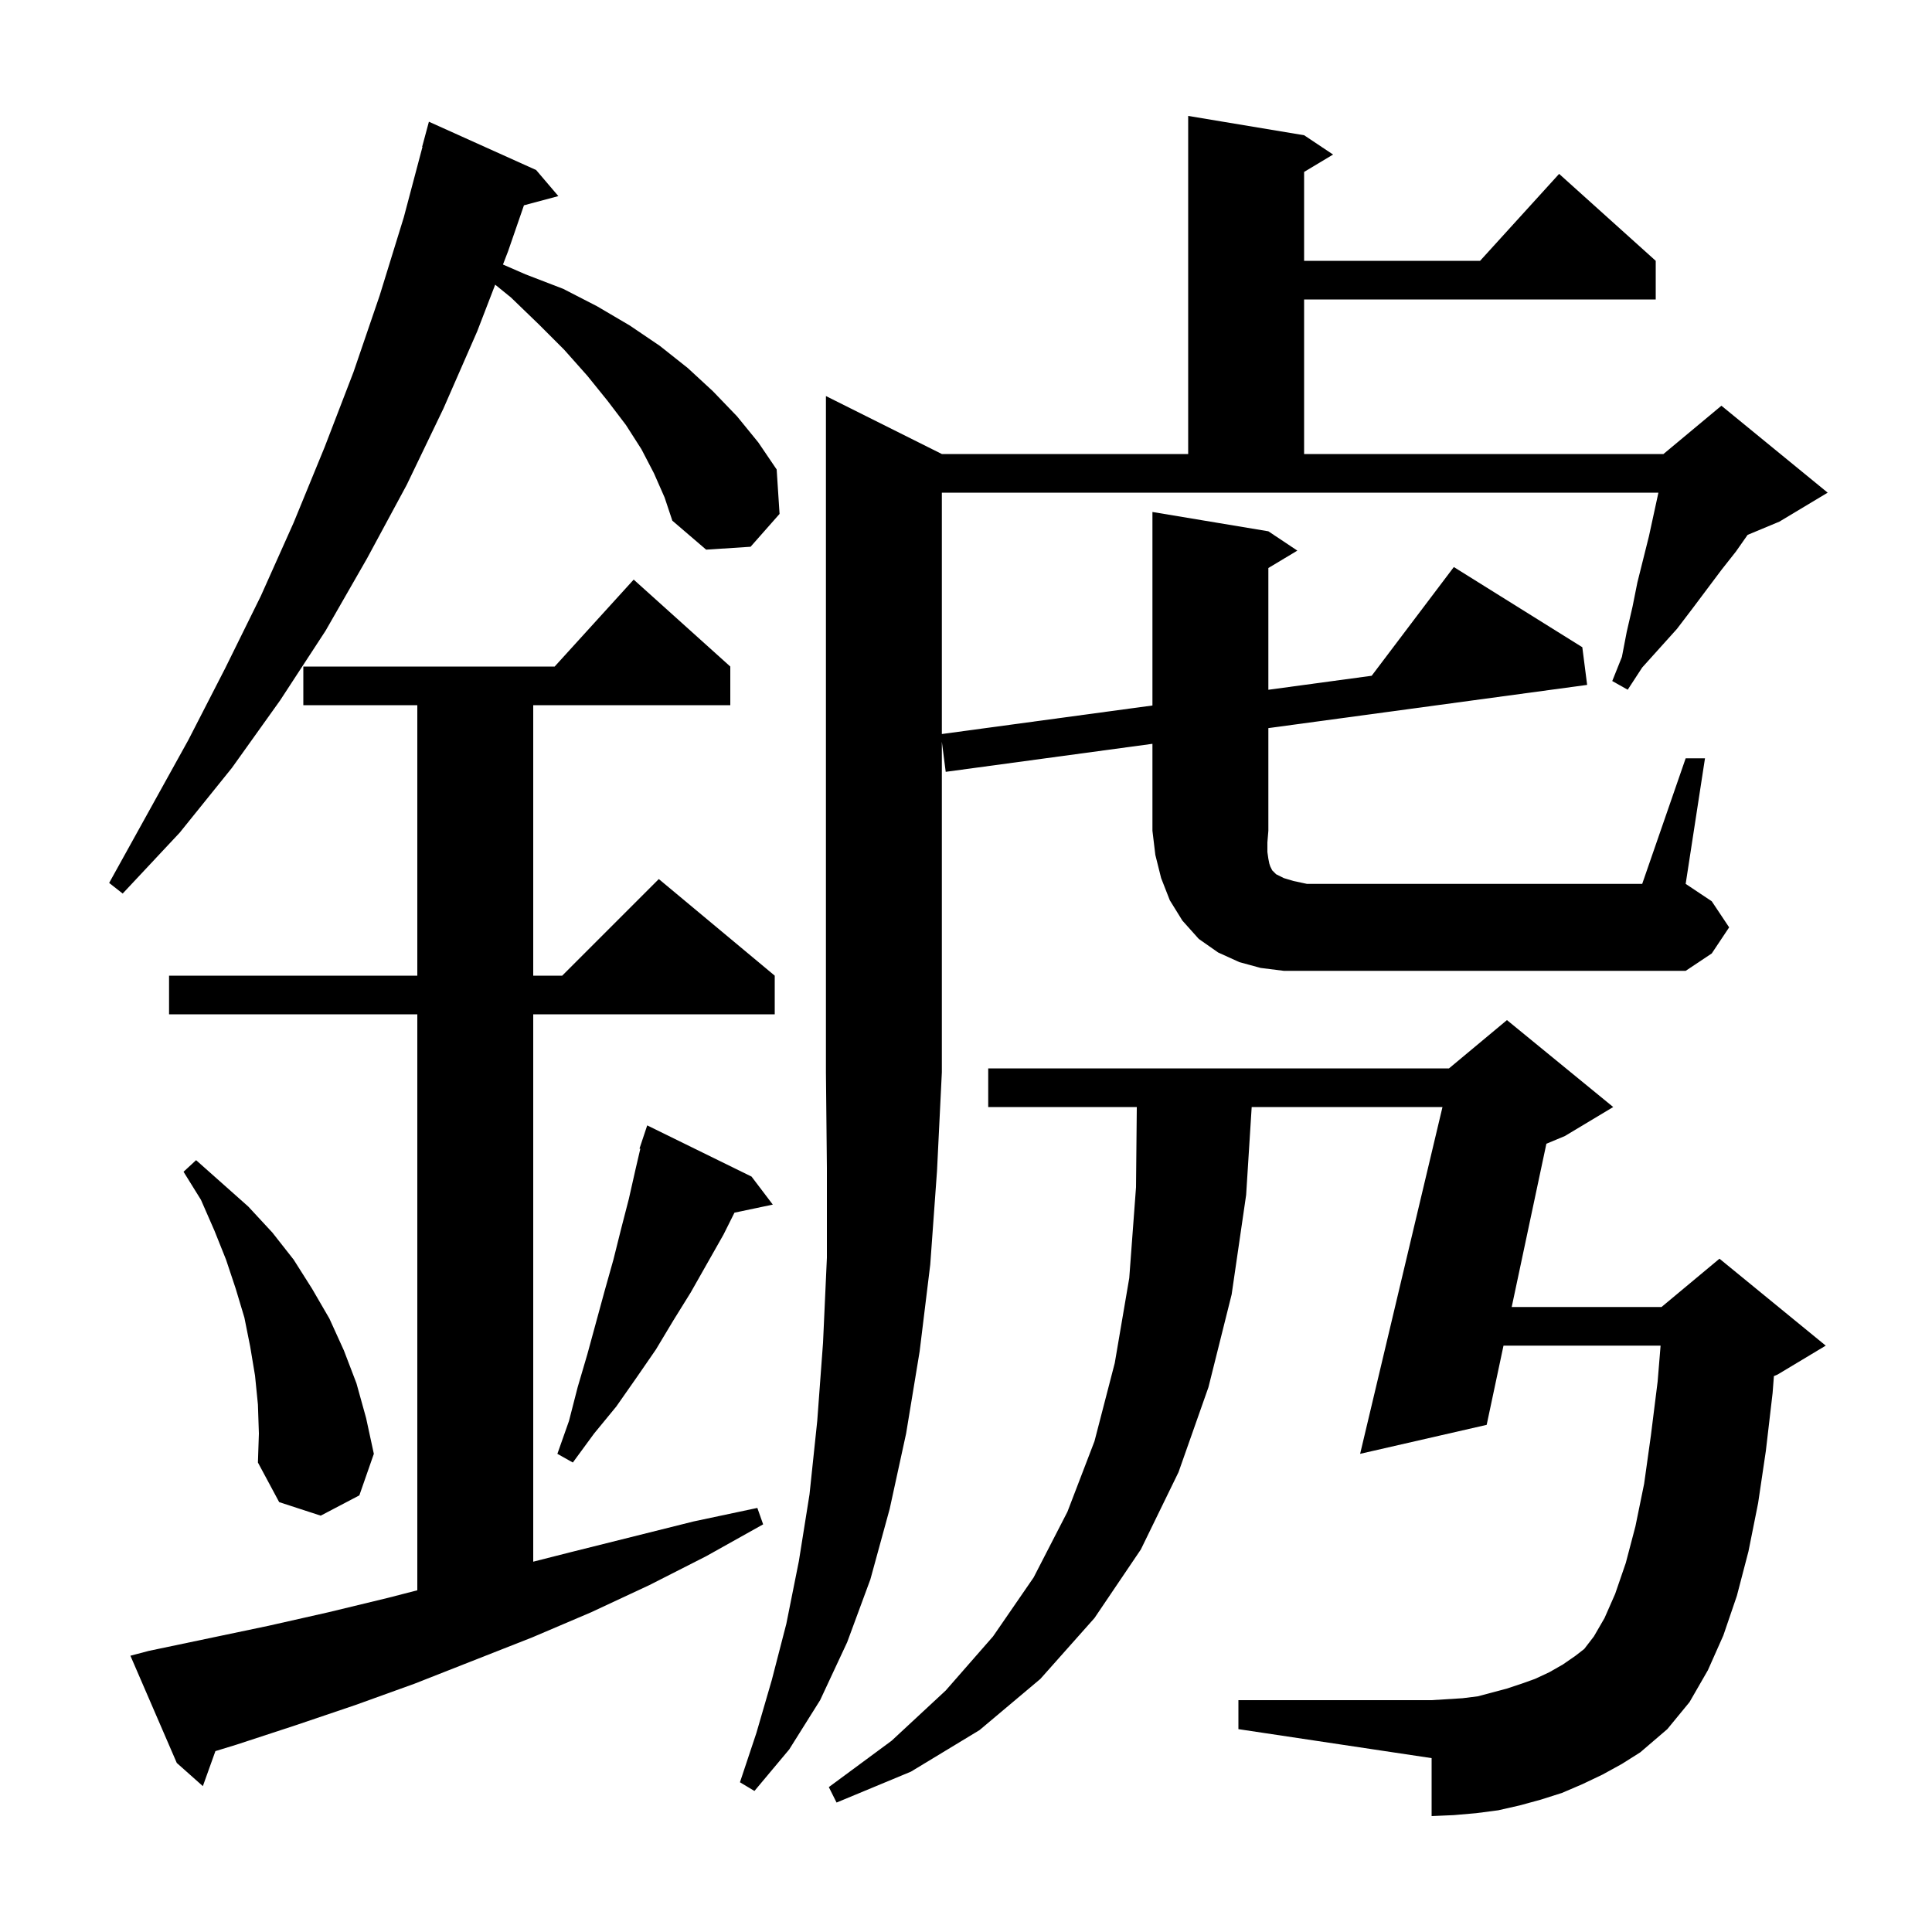 <svg xmlns="http://www.w3.org/2000/svg" xmlns:xlink="http://www.w3.org/1999/xlink" version="1.1" baseProfile="full" viewBox="0 0 200 200" width="200" height="200">
<g fill="black">
<path d="M 165.9 183.7 L 163.8 184.7 L 161.7 185.6 L 159.5 186.3 L 157.3 186.9 L 155.1 187.4 L 152.8 187.7 L 150.5 187.9 L 148.2 188.0 L 148.2 182.0 L 128.2 179.0 L 128.2 176.0 L 148.2 176.0 L 151.4 175.8 L 153.0 175.6 L 156.0 174.8 L 157.5 174.3 L 158.9 173.8 L 160.4 173.1 L 161.8 172.3 L 163.1 171.4 L 164.0 170.7 L 165.0 169.4 L 166.1 167.5 L 167.2 165.0 L 168.3 161.8 L 169.3 158.0 L 170.2 153.6 L 170.9 148.6 L 171.6 143.0 L 171.903 139.3 L 155.642 139.3 L 153.9 147.5 L 140.8 150.5 L 149.325 114.6 L 129.574 114.6 L 129.0 123.7 L 127.5 134.0 L 125.1 143.6 L 122.0 152.4 L 118.1 160.4 L 113.3 167.5 L 107.7 173.8 L 101.4 179.1 L 94.3 183.4 L 86.6 186.6 L 85.8 185.0 L 92.3 180.2 L 97.9 175.0 L 102.8 169.4 L 107.0 163.3 L 110.5 156.5 L 113.3 149.2 L 115.4 141.1 L 116.9 132.3 L 117.6 122.9 L 117.681 114.6 L 102.3 114.6 L 102.3 110.6 L 150.0 110.6 L 156.0 105.6 L 167.0 114.6 L 162.0 117.6 L 160.081 118.4 L 156.491 135.3 L 172.0 135.3 L 178.0 130.3 L 189.0 139.3 L 184.0 142.3 L 183.634 142.452 L 183.5 144.2 L 182.8 150.2 L 182.0 155.6 L 181.0 160.6 L 179.8 165.2 L 178.4 169.3 L 176.8 172.9 L 174.9 176.2 L 172.6 179.0 L 169.8 181.4 L 167.9 182.6 Z M 15.4 170.9 L 27.8 168.3 L 34.0 166.9 L 40.2 165.4 L 43.2 164.626 L 43.2 105.0 L 17.5 105.0 L 17.5 101.0 L 43.2 101.0 L 43.2 73.0 L 31.4 73.0 L 31.4 69.0 L 57.418 69.0 L 65.6 60.0 L 75.6 69.0 L 75.6 73.0 L 55.2 73.0 L 55.2 101.0 L 58.2 101.0 L 68.2 91.0 L 80.2 101.0 L 80.2 105.0 L 55.2 105.0 L 55.2 161.665 L 59.0 160.7 L 71.8 157.5 L 78.4 156.1 L 79.0 157.8 L 73.1 161.1 L 67.2 164.1 L 61.2 166.9 L 55.1 169.5 L 42.9 174.3 L 36.8 176.5 L 30.6 178.6 L 24.5 180.6 L 22.299 181.275 L 21.0 184.9 L 18.3 182.5 L 13.5 171.4 Z M 26.7 145.4 L 26.4 142.4 L 25.9 139.4 L 25.3 136.4 L 24.4 133.4 L 23.4 130.4 L 22.2 127.4 L 20.8 124.2 L 19.0 121.3 L 20.3 120.1 L 25.7 124.9 L 28.2 127.6 L 30.4 130.4 L 32.3 133.4 L 34.1 136.5 L 35.6 139.8 L 36.9 143.2 L 37.9 146.8 L 38.7 150.5 L 37.2 154.8 L 33.2 156.9 L 28.9 155.5 L 26.7 151.4 L 26.8 148.4 Z M 77.8 121.8 L 80.0 124.7 L 76.032 125.535 L 74.9 127.8 L 71.5 133.8 L 69.7 136.7 L 67.9 139.7 L 65.9 142.6 L 63.8 145.6 L 61.5 148.4 L 59.3 151.4 L 57.7 150.5 L 58.9 147.1 L 59.8 143.6 L 60.8 140.2 L 62.6 133.6 L 63.5 130.4 L 64.3 127.2 L 65.1 124.1 L 65.8 121.0 L 66.285 118.921 L 66.2 118.9 L 67.0 116.5 Z M 174.5 78.5 L 176.5 78.5 L 174.5 91.5 L 177.2 93.3 L 179.0 96.0 L 177.2 98.7 L 174.5 100.5 L 132.9 100.5 L 130.5 100.2 L 128.3 99.6 L 126.1 98.6 L 124.1 97.2 L 122.4 95.3 L 121.1 93.2 L 120.2 90.9 L 119.6 88.5 L 119.3 86.0 L 119.3 76.999 L 97.9 79.9 L 97.5 76.78 L 97.5 111.0 L 97.0 121.2 L 96.3 130.9 L 95.2 139.9 L 93.8 148.4 L 92.1 156.2 L 90.1 163.5 L 87.7 170.0 L 84.9 176.0 L 81.7 181.1 L 78.1 185.4 L 76.6 184.5 L 78.3 179.4 L 79.9 173.9 L 81.4 168.1 L 82.7 161.6 L 83.8 154.7 L 84.6 147.1 L 85.2 139.0 L 85.6 130.2 L 85.6 120.9 L 85.5 111.0 L 85.5 41.0 L 97.5 47.0 L 123.0 47.0 L 123.0 12.0 L 135.0 14.0 L 138.0 16.0 L 135.0 17.8 L 135.0 27.0 L 153.218 27.0 L 161.4 18.0 L 171.4 27.0 L 171.4 31.0 L 135.0 31.0 L 135.0 47.0 L 172.2 47.0 L 178.2 42.0 L 189.2 51.0 L 184.2 54.0 L 180.911 55.371 L 179.7 57.1 L 178.2 59.0 L 175.2 63.0 L 173.6 65.1 L 170.0 69.1 L 168.5 71.4 L 166.9 70.5 L 167.9 68.0 L 168.4 65.4 L 169.0 62.8 L 169.5 60.3 L 170.7 55.5 L 171.678 51.0 L 97.5 51.0 L 97.5 75.986 L 119.3 73.032 L 119.3 53.0 L 131.3 55.0 L 134.3 57.0 L 131.3 58.8 L 131.3 71.405 L 141.996 69.955 L 150.5 58.7 L 163.8 67.0 L 164.3 70.9 L 131.3 75.373 L 131.3 86.0 L 131.2 87.2 L 131.2 88.2 L 131.3 88.9 L 131.4 89.4 L 131.5 89.7 L 131.7 90.1 L 132.1 90.5 L 132.9 90.9 L 133.9 91.2 L 135.3 91.5 L 170.0 91.5 Z M 67.7 49.0 L 66.4 46.5 L 64.8 44.0 L 62.9 41.5 L 60.8 38.9 L 58.4 36.2 L 55.8 33.6 L 52.9 30.8 L 51.262 29.469 L 49.4 34.3 L 45.9 42.3 L 42.1 50.2 L 38.0 57.8 L 33.7 65.3 L 29.0 72.5 L 24.0 79.5 L 18.6 86.2 L 12.7 92.5 L 11.3 91.4 L 19.5 76.6 L 23.3 69.2 L 27.0 61.7 L 30.4 54.1 L 33.6 46.3 L 36.6 38.5 L 39.3 30.6 L 41.8 22.5 L 43.733 15.207 L 43.7 15.2 L 44.4 12.6 L 55.5 17.6 L 57.8 20.3 L 54.239 21.254 L 52.6 26.0 L 52.067 27.383 L 54.4 28.4 L 58.3 29.9 L 61.8 31.7 L 65.2 33.7 L 68.3 35.8 L 71.2 38.1 L 73.8 40.5 L 76.3 43.1 L 78.5 45.8 L 80.4 48.6 L 80.7 53.2 L 77.7 56.6 L 73.1 56.9 L 69.6 53.9 L 68.8 51.5 Z " />
</g>
</svg>
